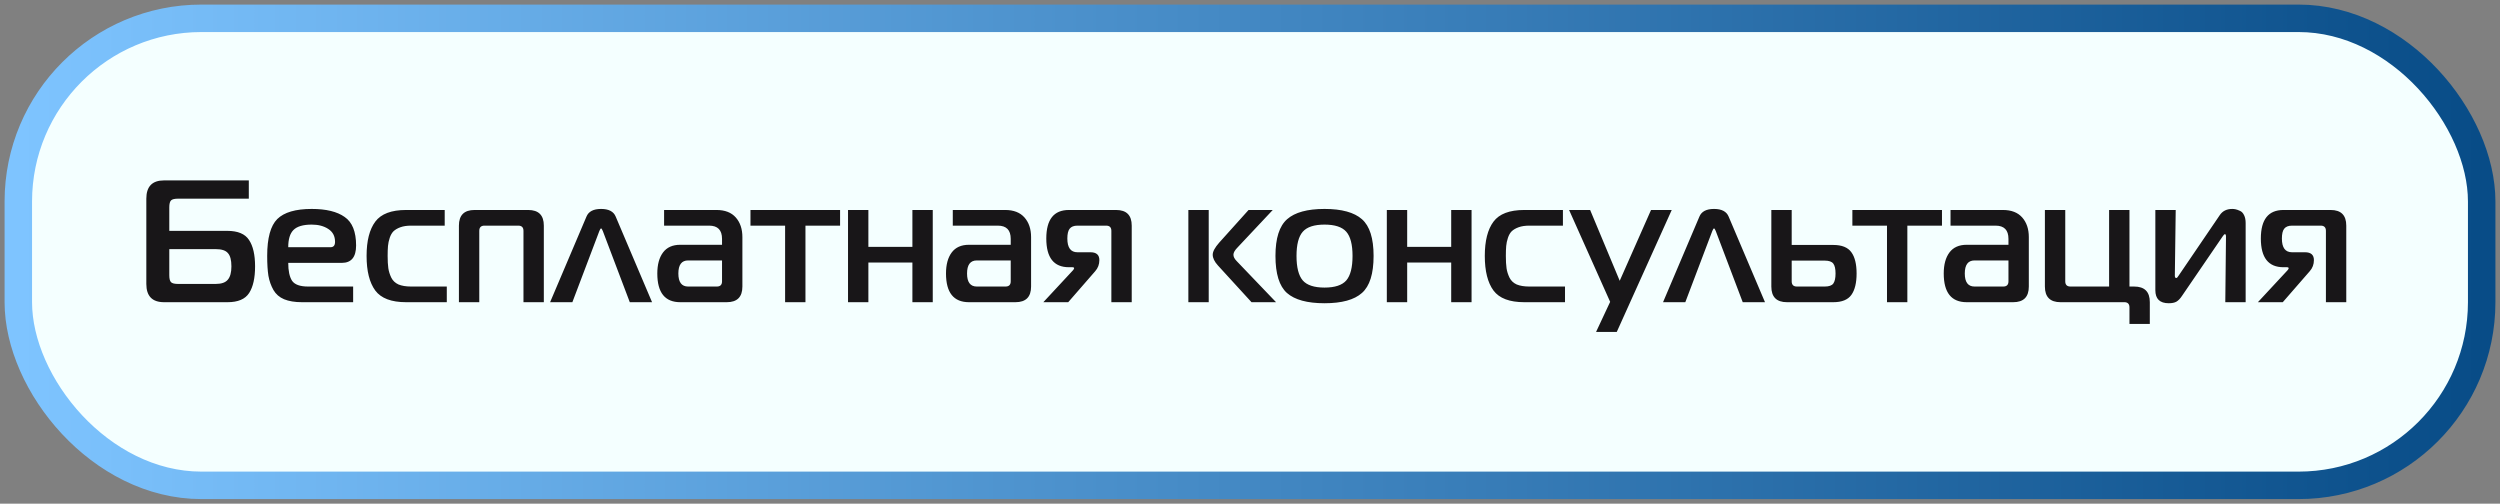 <svg width="273" height="55" viewBox="0 0 273 55" fill="none" xmlns="http://www.w3.org/2000/svg">
<rect x="0" y="0" width="273" height="55" fill="#808080" stroke="none"/>
<rect x="2" y="2" width="269" height="51" rx="20" fill="#F4FFFF" stroke="url(#paint0_linear_541_190)" stroke-width="3"/>
<path d="M27.17 19.7V21.695H19.437C19.057 21.695 18.804 21.758 18.677 21.885C18.55 22.012 18.487 22.265 18.487 22.645V25.21H24.814C25.967 25.21 26.759 25.539 27.189 26.198C27.633 26.857 27.854 27.819 27.854 29.086C27.854 30.353 27.639 31.322 27.208 31.993C26.777 32.664 25.992 33 24.852 33H17.917C16.625 33 15.979 32.335 15.979 31.005V21.695C15.979 20.365 16.625 19.7 17.917 19.7H27.17ZM23.56 27.205H18.487V30.055C18.487 30.435 18.55 30.688 18.677 30.815C18.804 30.942 19.057 31.005 19.437 31.005H23.56C24.181 31.005 24.618 30.853 24.871 30.549C25.137 30.245 25.27 29.757 25.27 29.086C25.27 28.402 25.143 27.921 24.89 27.642C24.649 27.351 24.206 27.205 23.56 27.205ZM38.563 33H32.977C32.191 33 31.539 32.892 31.02 32.677C30.513 32.462 30.127 32.126 29.861 31.67C29.595 31.201 29.411 30.682 29.31 30.112C29.221 29.542 29.177 28.82 29.177 27.946C29.177 25.995 29.544 24.653 30.279 23.918C31.026 23.183 32.28 22.816 34.041 22.816C35.611 22.816 36.808 23.107 37.632 23.69C38.468 24.26 38.886 25.299 38.886 26.806C38.886 28.073 38.366 28.706 37.328 28.706H31.476C31.476 29.58 31.615 30.232 31.894 30.663C32.185 31.081 32.768 31.29 33.642 31.29H38.563V33ZM31.476 26.996H36.093C36.422 26.996 36.587 26.8 36.587 26.407C36.587 25.786 36.34 25.318 35.846 25.001C35.364 24.684 34.763 24.526 34.041 24.526C33.103 24.526 32.438 24.722 32.046 25.115C31.666 25.495 31.476 26.122 31.476 26.996ZM48.562 24.64H44.895C44.439 24.64 44.053 24.697 43.736 24.811C43.42 24.925 43.166 25.071 42.976 25.248C42.799 25.425 42.66 25.666 42.558 25.97C42.457 26.274 42.394 26.572 42.368 26.863C42.343 27.154 42.33 27.515 42.33 27.946C42.33 28.491 42.356 28.94 42.406 29.295C42.457 29.637 42.565 29.979 42.729 30.321C42.894 30.65 43.154 30.897 43.508 31.062C43.876 31.214 44.338 31.29 44.895 31.29H48.79V33H44.344C42.736 33 41.615 32.576 40.981 31.727C40.348 30.866 40.031 29.605 40.031 27.946C40.031 26.299 40.348 25.052 40.981 24.203C41.615 23.354 42.736 22.93 44.344 22.93H48.562V24.64ZM50.114 33V24.64C50.114 23.5 50.684 22.93 51.824 22.93H57.676C58.816 22.93 59.386 23.5 59.386 24.64V33H57.163V25.21C57.163 24.83 56.973 24.64 56.593 24.64H52.907C52.527 24.64 52.337 24.83 52.337 25.21V33H50.114ZM60.071 33L64.042 23.652C64.27 23.095 64.802 22.816 65.638 22.816C66.474 22.816 67.006 23.095 67.234 23.652L71.205 33H68.773L65.828 25.229C65.752 25.039 65.689 24.944 65.638 24.944C65.587 24.944 65.524 25.039 65.448 25.229L62.503 33H60.071ZM72.519 22.93H78.238C79.163 22.93 79.866 23.202 80.347 23.747C80.829 24.292 81.069 25.007 81.069 25.894V31.29C81.069 32.43 80.499 33 79.359 33H74.286C72.614 33 71.778 31.955 71.778 29.865C71.778 28.89 71.987 28.123 72.405 27.566C72.823 27.009 73.45 26.73 74.286 26.73H78.846V26.084C78.846 25.121 78.378 24.64 77.44 24.64H72.519V22.93ZM78.846 28.44H75.141C74.432 28.44 74.077 28.915 74.077 29.865C74.077 30.815 74.432 31.29 75.141 31.29H78.276C78.656 31.29 78.846 31.1 78.846 30.72V28.44ZM87.956 33H85.733V24.64H81.951V22.93H91.737V24.64H87.956V33ZM101.857 33H99.634V28.668H94.827V33H92.604V22.93H94.827V26.958H99.634V22.93H101.857V33ZM104.044 22.93H109.763C110.687 22.93 111.39 23.202 111.872 23.747C112.353 24.292 112.594 25.007 112.594 25.894V31.29C112.594 32.43 112.024 33 110.884 33H105.811C104.139 33 103.303 31.955 103.303 29.865C103.303 28.89 103.512 28.123 103.93 27.566C104.348 27.009 104.975 26.73 105.811 26.73H110.371V26.084C110.371 25.121 109.902 24.64 108.965 24.64H104.044V22.93ZM110.371 28.44H106.666C105.956 28.44 105.602 28.915 105.602 29.865C105.602 30.815 105.956 31.29 106.666 31.29H109.801C110.181 31.29 110.371 31.1 110.371 30.72V28.44ZM113.932 33L117.162 29.523C117.251 29.422 117.295 29.346 117.295 29.295C117.295 29.219 117.232 29.181 117.105 29.181H116.725C115.078 29.181 114.255 28.136 114.255 26.046C114.255 23.969 115.078 22.93 116.725 22.93H121.874C123.014 22.93 123.584 23.5 123.584 24.64V33H121.361V25.21C121.361 24.83 121.171 24.64 120.791 24.64H117.656C117.263 24.64 116.978 24.754 116.801 24.982C116.636 25.197 116.554 25.552 116.554 26.046C116.554 27.047 116.921 27.547 117.656 27.547H119.081C119.727 27.547 120.05 27.832 120.05 28.402C120.05 28.871 119.898 29.276 119.594 29.618L116.649 33H113.932ZM139.345 33H136.666L132.999 28.991C132.619 28.573 132.429 28.18 132.429 27.813C132.429 27.471 132.663 27.034 133.132 26.502L136.343 22.93H138.984L135.165 26.996C134.848 27.313 134.69 27.585 134.69 27.813C134.69 28.041 134.81 28.275 135.051 28.516L139.345 33ZM131.992 33H129.769V22.93H131.992V33ZM140.553 23.937C141.402 23.19 142.764 22.816 144.638 22.816C146.513 22.816 147.875 23.19 148.723 23.937C149.572 24.684 149.996 26.021 149.996 27.946C149.996 29.897 149.572 31.246 148.723 31.993C147.887 32.74 146.526 33.114 144.638 33.114C142.751 33.114 141.383 32.74 140.534 31.993C139.698 31.246 139.28 29.897 139.28 27.946C139.28 26.021 139.705 24.684 140.553 23.937ZM141.579 27.946C141.579 29.2 141.807 30.093 142.263 30.625C142.719 31.144 143.511 31.404 144.638 31.404C145.766 31.404 146.557 31.144 147.013 30.625C147.469 30.093 147.697 29.2 147.697 27.946C147.697 26.705 147.469 25.824 147.013 25.305C146.557 24.786 145.766 24.526 144.638 24.526C143.511 24.526 142.719 24.786 142.263 25.305C141.807 25.824 141.579 26.705 141.579 27.946ZM160.694 33H158.471V28.668H153.664V33H151.441V22.93H153.664V26.958H158.471V22.93H160.694V33ZM170.671 24.64H167.004C166.548 24.64 166.161 24.697 165.845 24.811C165.528 24.925 165.275 25.071 165.085 25.248C164.907 25.425 164.768 25.666 164.667 25.97C164.565 26.274 164.502 26.572 164.477 26.863C164.451 27.154 164.439 27.515 164.439 27.946C164.439 28.491 164.464 28.94 164.515 29.295C164.565 29.637 164.673 29.979 164.838 30.321C165.002 30.65 165.262 30.897 165.617 31.062C165.984 31.214 166.446 31.29 167.004 31.29H170.899V33H166.453C164.844 33 163.723 32.576 163.09 31.727C162.456 30.866 162.14 29.605 162.14 27.946C162.14 26.299 162.456 25.052 163.09 24.203C163.723 23.354 164.844 22.93 166.453 22.93H170.671V24.64ZM182.554 22.93L176.55 36.249H174.289L175.828 32.962L171.344 22.93H173.643L176.873 30.663L180.293 22.93H182.554ZM181.604 33L185.575 23.652C185.803 23.095 186.335 22.816 187.171 22.816C188.007 22.816 188.539 23.095 188.767 23.652L192.738 33H190.306L187.361 25.229C187.285 25.039 187.222 24.944 187.171 24.944C187.121 24.944 187.057 25.039 186.981 25.229L184.036 33H181.604ZM200.194 33H195.14C194 33 193.43 32.43 193.43 31.29V22.93H195.653V26.749H200.194C201.131 26.749 201.79 27.015 202.17 27.547C202.55 28.066 202.74 28.839 202.74 29.865C202.74 30.891 202.55 31.67 202.17 32.202C201.79 32.734 201.131 33 200.194 33ZM195.653 28.459V30.72C195.653 31.1 195.843 31.29 196.223 31.29H199.263C199.719 31.29 200.029 31.182 200.194 30.967C200.359 30.739 200.441 30.372 200.441 29.865C200.441 29.358 200.359 28.997 200.194 28.782C200.029 28.567 199.719 28.459 199.263 28.459H195.653ZM208.283 33H206.06V24.64H202.279V22.93H212.064V24.64H208.283V33ZM212.997 22.93H218.716C219.641 22.93 220.344 23.202 220.825 23.747C221.306 24.292 221.547 25.007 221.547 25.894V31.29C221.547 32.43 220.977 33 219.837 33H214.764C213.092 33 212.256 31.955 212.256 29.865C212.256 28.89 212.465 28.123 212.883 27.566C213.301 27.009 213.928 26.73 214.764 26.73H219.324V26.084C219.324 25.121 218.855 24.64 217.918 24.64H212.997V22.93ZM219.324 28.44H215.619C214.91 28.44 214.555 28.915 214.555 29.865C214.555 30.815 214.91 31.29 215.619 31.29H218.754C219.134 31.29 219.324 31.1 219.324 30.72V28.44ZM223.303 31.29V22.93H225.526V30.72C225.526 31.1 225.716 31.29 226.096 31.29H230.314V22.93H232.537V31.29H233.05C234.19 31.29 234.76 31.86 234.76 33V35.375H232.537V33.57C232.537 33.215 232.372 33.025 232.043 33H225.013C223.873 33 223.303 32.43 223.303 31.29ZM245.225 33H243.002L243.078 25.837C243.078 25.66 243.04 25.571 242.964 25.571C242.9 25.571 242.812 25.66 242.698 25.837L238.271 32.316C238.081 32.607 237.878 32.816 237.663 32.943C237.46 33.057 237.181 33.114 236.827 33.114C235.851 33.114 235.364 32.639 235.364 31.689V22.93H237.587L237.492 30.093C237.492 30.27 237.542 30.359 237.644 30.359C237.72 30.359 237.808 30.27 237.91 30.093L242.394 23.5C242.698 23.044 243.154 22.816 243.762 22.816C243.888 22.816 244.009 22.829 244.123 22.854C244.249 22.879 244.408 22.936 244.598 23.025C244.788 23.101 244.94 23.259 245.054 23.5C245.168 23.728 245.225 24.013 245.225 24.355V33ZM246.561 33L249.791 29.523C249.879 29.422 249.924 29.346 249.924 29.295C249.924 29.219 249.86 29.181 249.734 29.181H249.354C247.707 29.181 246.884 28.136 246.884 26.046C246.884 23.969 247.707 22.93 249.354 22.93H254.503C255.643 22.93 256.213 23.5 256.213 24.64V33H253.99V25.21C253.99 24.83 253.8 24.64 253.42 24.64H250.285C249.892 24.64 249.607 24.754 249.43 24.982C249.265 25.197 249.183 25.552 249.183 26.046C249.183 27.047 249.55 27.547 250.285 27.547H251.71C252.356 27.547 252.679 27.832 252.679 28.402C252.679 28.871 252.527 29.276 252.223 29.618L249.278 33H246.561Z" fill="#181618"/>
<defs>
<linearGradient id="paint0_linear_541_190" x1="2" y1="27.5" x2="271" y2="27.5" gradientUnits="userSpaceOnUse">
<stop stop-color="#7EC4FF"/>
<stop offset="1" stop-color="#084C87"/>
</linearGradient>
</defs>
</svg>
